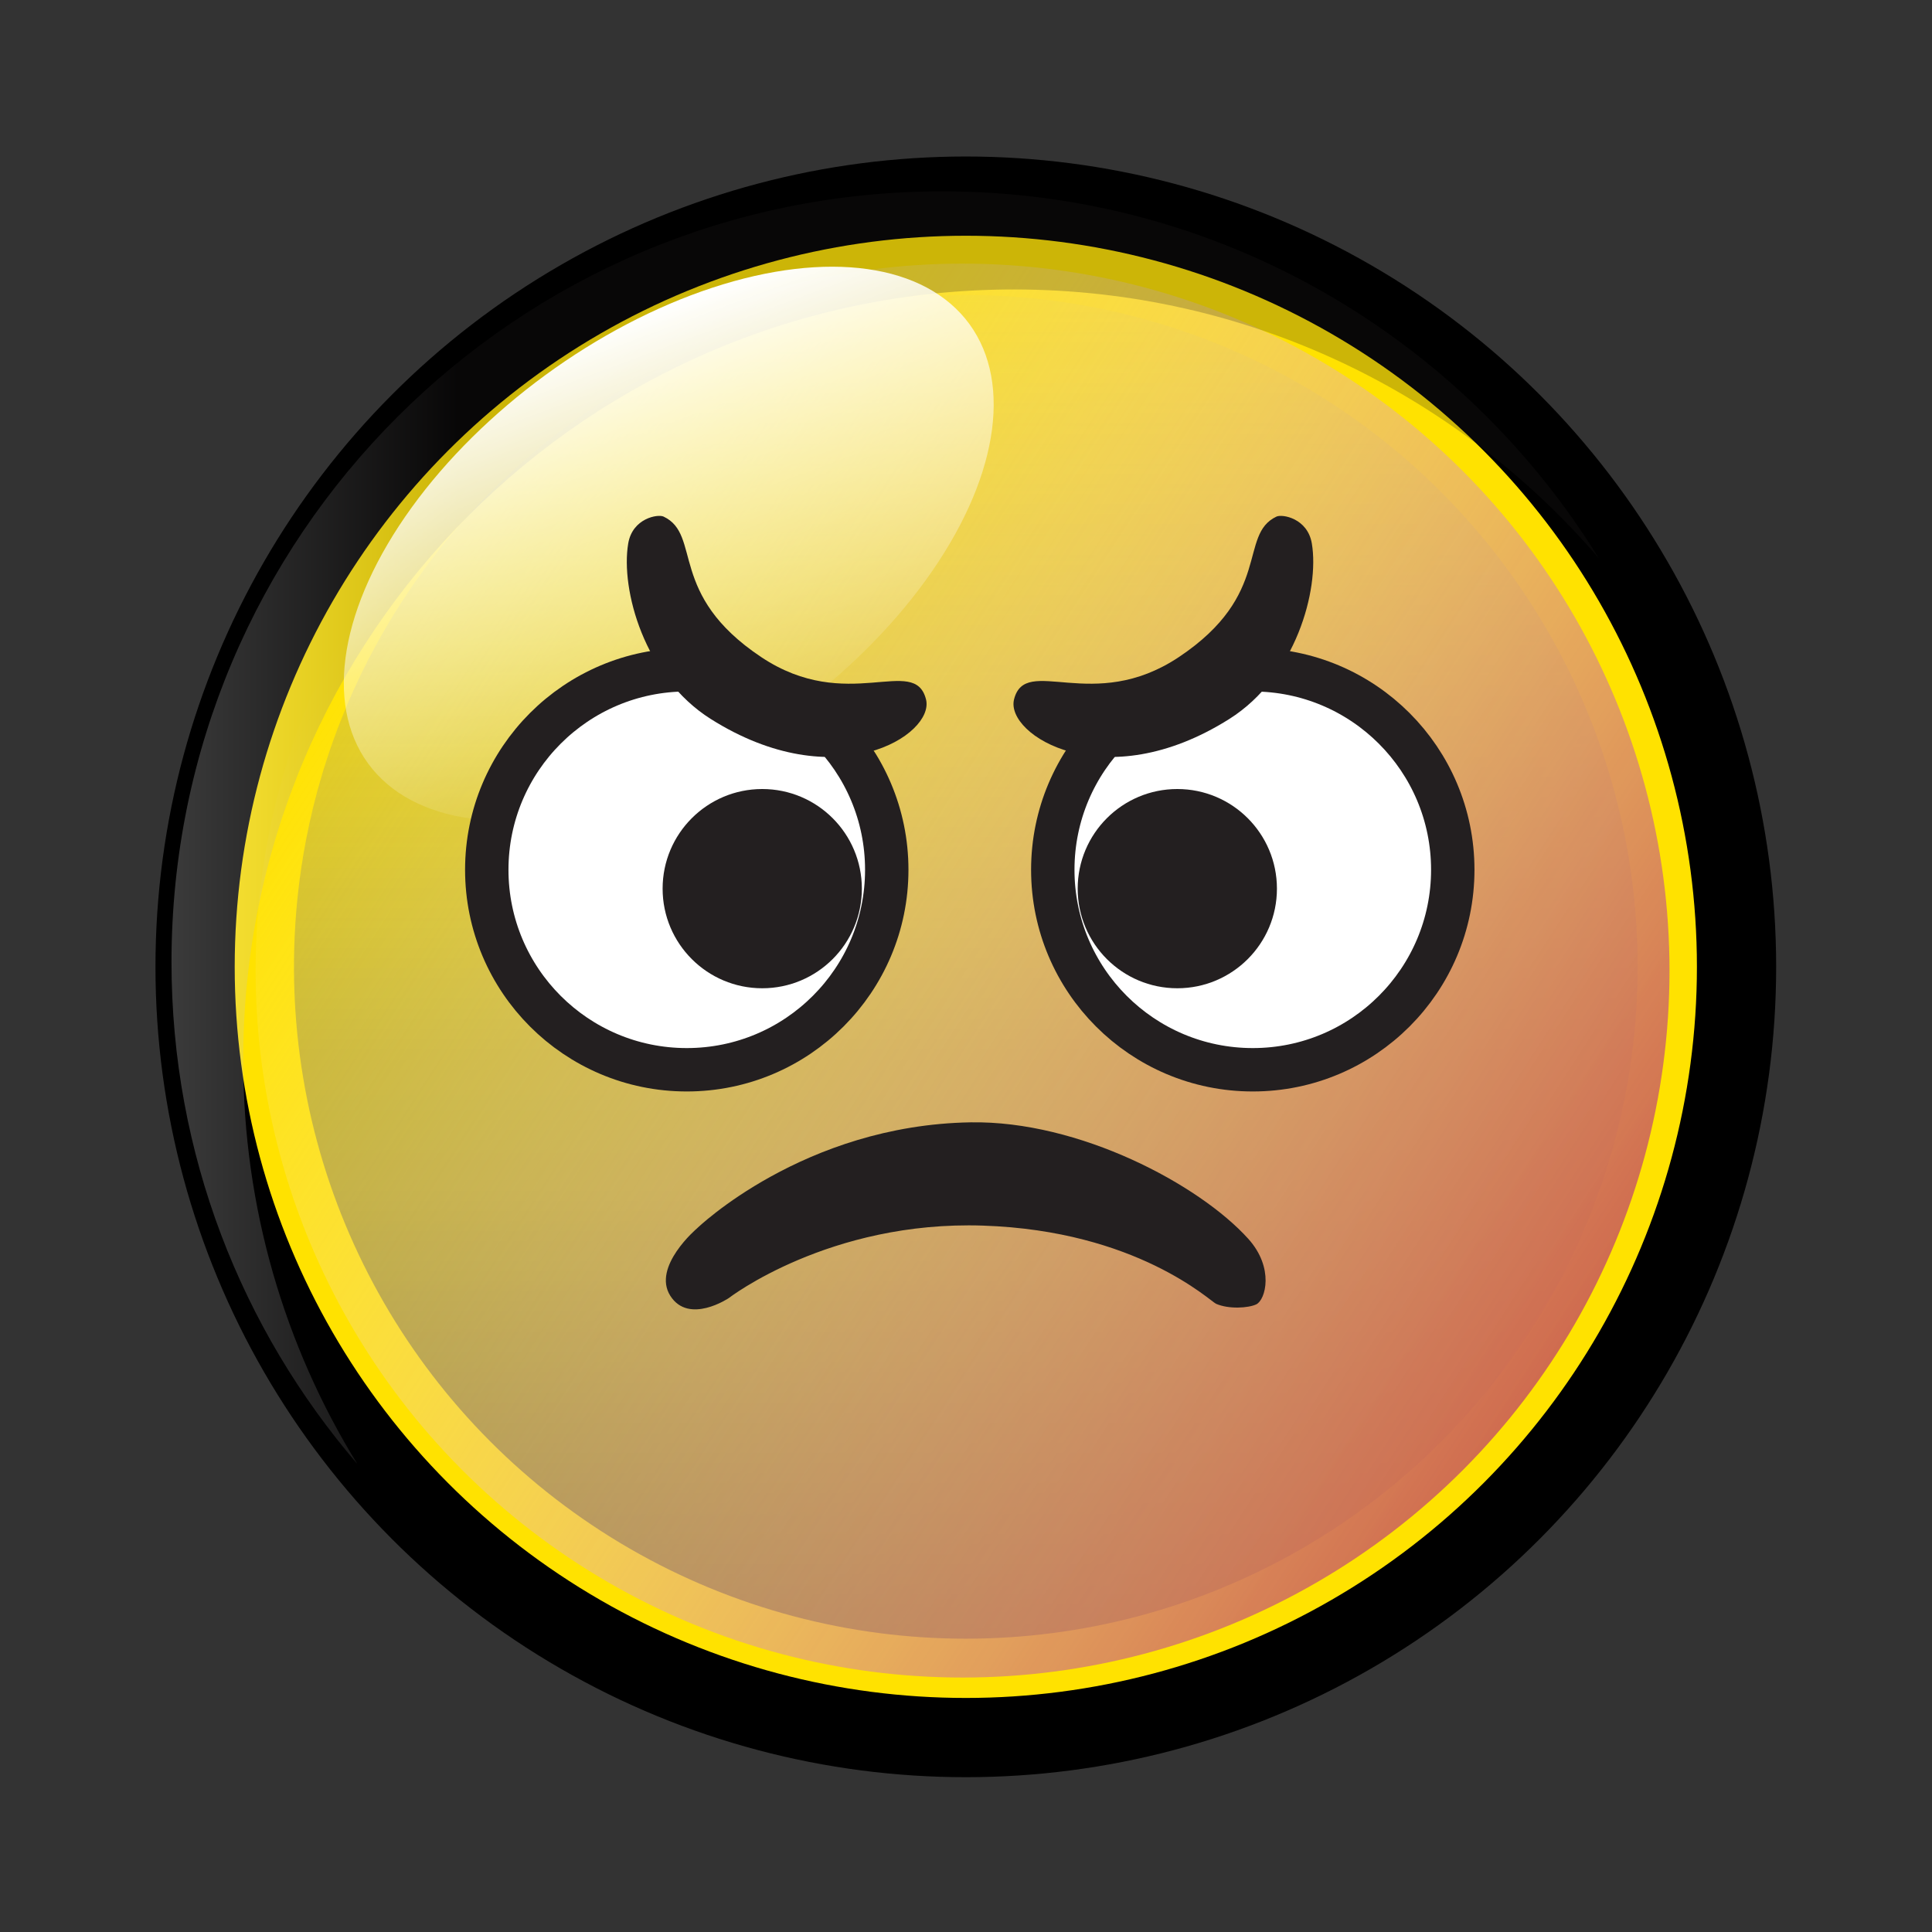 <?xml version="1.0" encoding="UTF-8"?>
<svg xmlns="http://www.w3.org/2000/svg" version="1.1" xmlns:xlink="http://www.w3.org/1999/xlink" viewBox="0 0 1024 1024">
  <rect x="0" y="0" width="1024" height="1024" fill="#333333" stroke="none"/>
  <!-- Generator: Adobe Illustrator 29.8.1, SVG Export Plug-In . SVG Version: 2.1.1 Build 2)  -->
  <defs>
    <style>
      .st0 {
        fill: url(#linear-gradient1);
      }

      .st1 {
        fill: #ffe200;
        stroke: #000;
        stroke-width: 42px;
      }

      .st1, .st2 {
        stroke-miterlimit: 10;
      }

      .st2 {
        fill: #fff;
        stroke: #231f20;
        stroke-width: 23px;
      }

      .st3 {
        fill: #231f20;
      }

      .st4 {
        display: none;
        fill: #adafb2;
      }

      .st5 {
        fill: url(#linear-gradient4);
      }

      .st6 {
        fill: url(#linear-gradient2);
        opacity: .23;
      }

      .st7 {
        fill: url(#linear-gradient3);
      }

      .st8 {
        fill: url(#linear-gradient);
        fill-opacity: .58;
      }
    </style>
    <linearGradient id="linear-gradient" x1="511.9" y1="156.37" x2="511.9" y2="868.54" gradientUnits="userSpaceOnUse">
      <stop offset="0" stop-color="#adafb2" stop-opacity=".1"/>
      <stop offset="1" stop-color="#231f20"/>
    </linearGradient>
    <linearGradient id="linear-gradient1" x1="290.3" y1="534.68" x2="337.48" y2="616.39" gradientTransform="translate(4618.59 3748.09) rotate(-83.79) scale(8.83 -7.7)" gradientUnits="userSpaceOnUse">
      <stop offset="0" stop-color="#fff"/>
      <stop offset="0" stop-color="#cf6b4f"/>
      <stop offset="1" stop-color="#fff" stop-opacity="0"/>
    </linearGradient>
    <linearGradient id="linear-gradient2" x1="90.9" y1="438.68" x2="847.4" y2="438.68" gradientUnits="userSpaceOnUse">
      <stop offset="0" stop-color="#fff"/>
      <stop offset=".2" stop-color="#231f20"/>
    </linearGradient>
    <linearGradient id="linear-gradient3" x1="538.35" y1="121.63" x2="588.17" y2="207.92" gradientTransform="translate(2834.16 -67.19) rotate(-180) scale(4.4 -2.16)" gradientUnits="userSpaceOnUse">
      <stop offset="0" stop-color="#fff"/>
      <stop offset="0" stop-color="#fff"/>
      <stop offset="1" stop-color="#fff" stop-opacity="0"/>
    </linearGradient>
    <linearGradient id="linear-gradient4" x1="511.86" y1="614.83" x2="511.86" y2="713.98" gradientTransform="translate(0 1308.81) scale(1 -1)" gradientUnits="userSpaceOnUse">
      <stop offset="0" stop-color="#231f20"/>
      <stop offset="1" stop-color="#231f20"/>
    </linearGradient>
  </defs>
  <g id="base-orb">
    <circle id="theme-color-bg" class="st4" cx="541.9" cy="552.45" r="423.07"/>
    <circle id="outer-circle" class="st1" cx="511.9" cy="512.45" r="408.5"/>
    <circle id="bg-gradient" class="st8" cx="511.9" cy="512.45" r="356.09"/>
    <circle id="tangerine-shadow" class="st0" cx="510.17" cy="514.43" r="374.7"/>
    <path id="top-inner-shadow" class="st6" d="M189.4,775.95c-38.36-62.24-60.5-135.55-60.5-214.03,0-225.61,182.89-408.5,408.5-408.5,123.99,0,235.08,55.25,310,142.47-71.92-116.68-200.87-194.47-348-194.47-225.61,0-408.5,182.89-408.5,408.5,0,101.61,37.11,194.56,98.5,266.03Z"/>
    <ellipse id="top-left-highlight" class="st7" cx="354.46" cy="288.18" rx="197.37" ry="110.78" transform="translate(-101.77 264.77) rotate(-36.17)"/>
  </g>
  <g id="anger">
    <g id="left-eye">
      <circle id="eye-outline" class="st2" cx="364" cy="461" r="106"/>
      <circle id="pupil" class="st3" cx="404" cy="471" r="52.8"/>
    </g>
    <g id="right-eye">
      <circle id="eye-outline1" data-name="eye-outline" class="st2" cx="664" cy="461" r="106"/>
      <circle id="pupil1" data-name="pupil" class="st3" cx="624" cy="471" r="52.8"/>
    </g>
    <path id="left-eye1" data-name="left-eye" class="st3" d="M351.7,273.8c-3-1.42-16.49.83-18.74,14.3-4.08,24.4,8.48,70.69,43.7,92.94,66.36,41.92,118.86,8.46,114.15-10.33-6.05-24.1-41.75,7.97-87.35-22.44-49.86-33.25-31.3-64.8-51.75-74.47Z"/>
    <path id="left-eye2" data-name="left-eye" class="st3" d="M676.57,273.8c3-1.42,16.49.83,18.74,14.3,4.08,24.4-8.48,70.69-43.7,92.94-66.36,41.92-118.86,8.46-114.15-10.33,6.05-24.1,41.75,7.97,87.35-22.44,49.86-33.25,31.3-64.8,51.75-74.47Z"/>
    <path id="mouth" class="st5" d="M386.26,688.01s53.22-41.14,134.79-38.41,120.36,40.06,123.5,41.44c6.72,2.95,17.1,2.28,21.29.3,4.93-2.33,9.69-19.33-4.26-34.78-25.92-28.72-89.55-62.69-147.2-61.7-88.67,1.51-145.01,56.26-145.01,56.26,0,0-23.91,20.27-14.09,35.69s30.97,1.21,30.97,1.21Z"/>
  </g>
</svg>